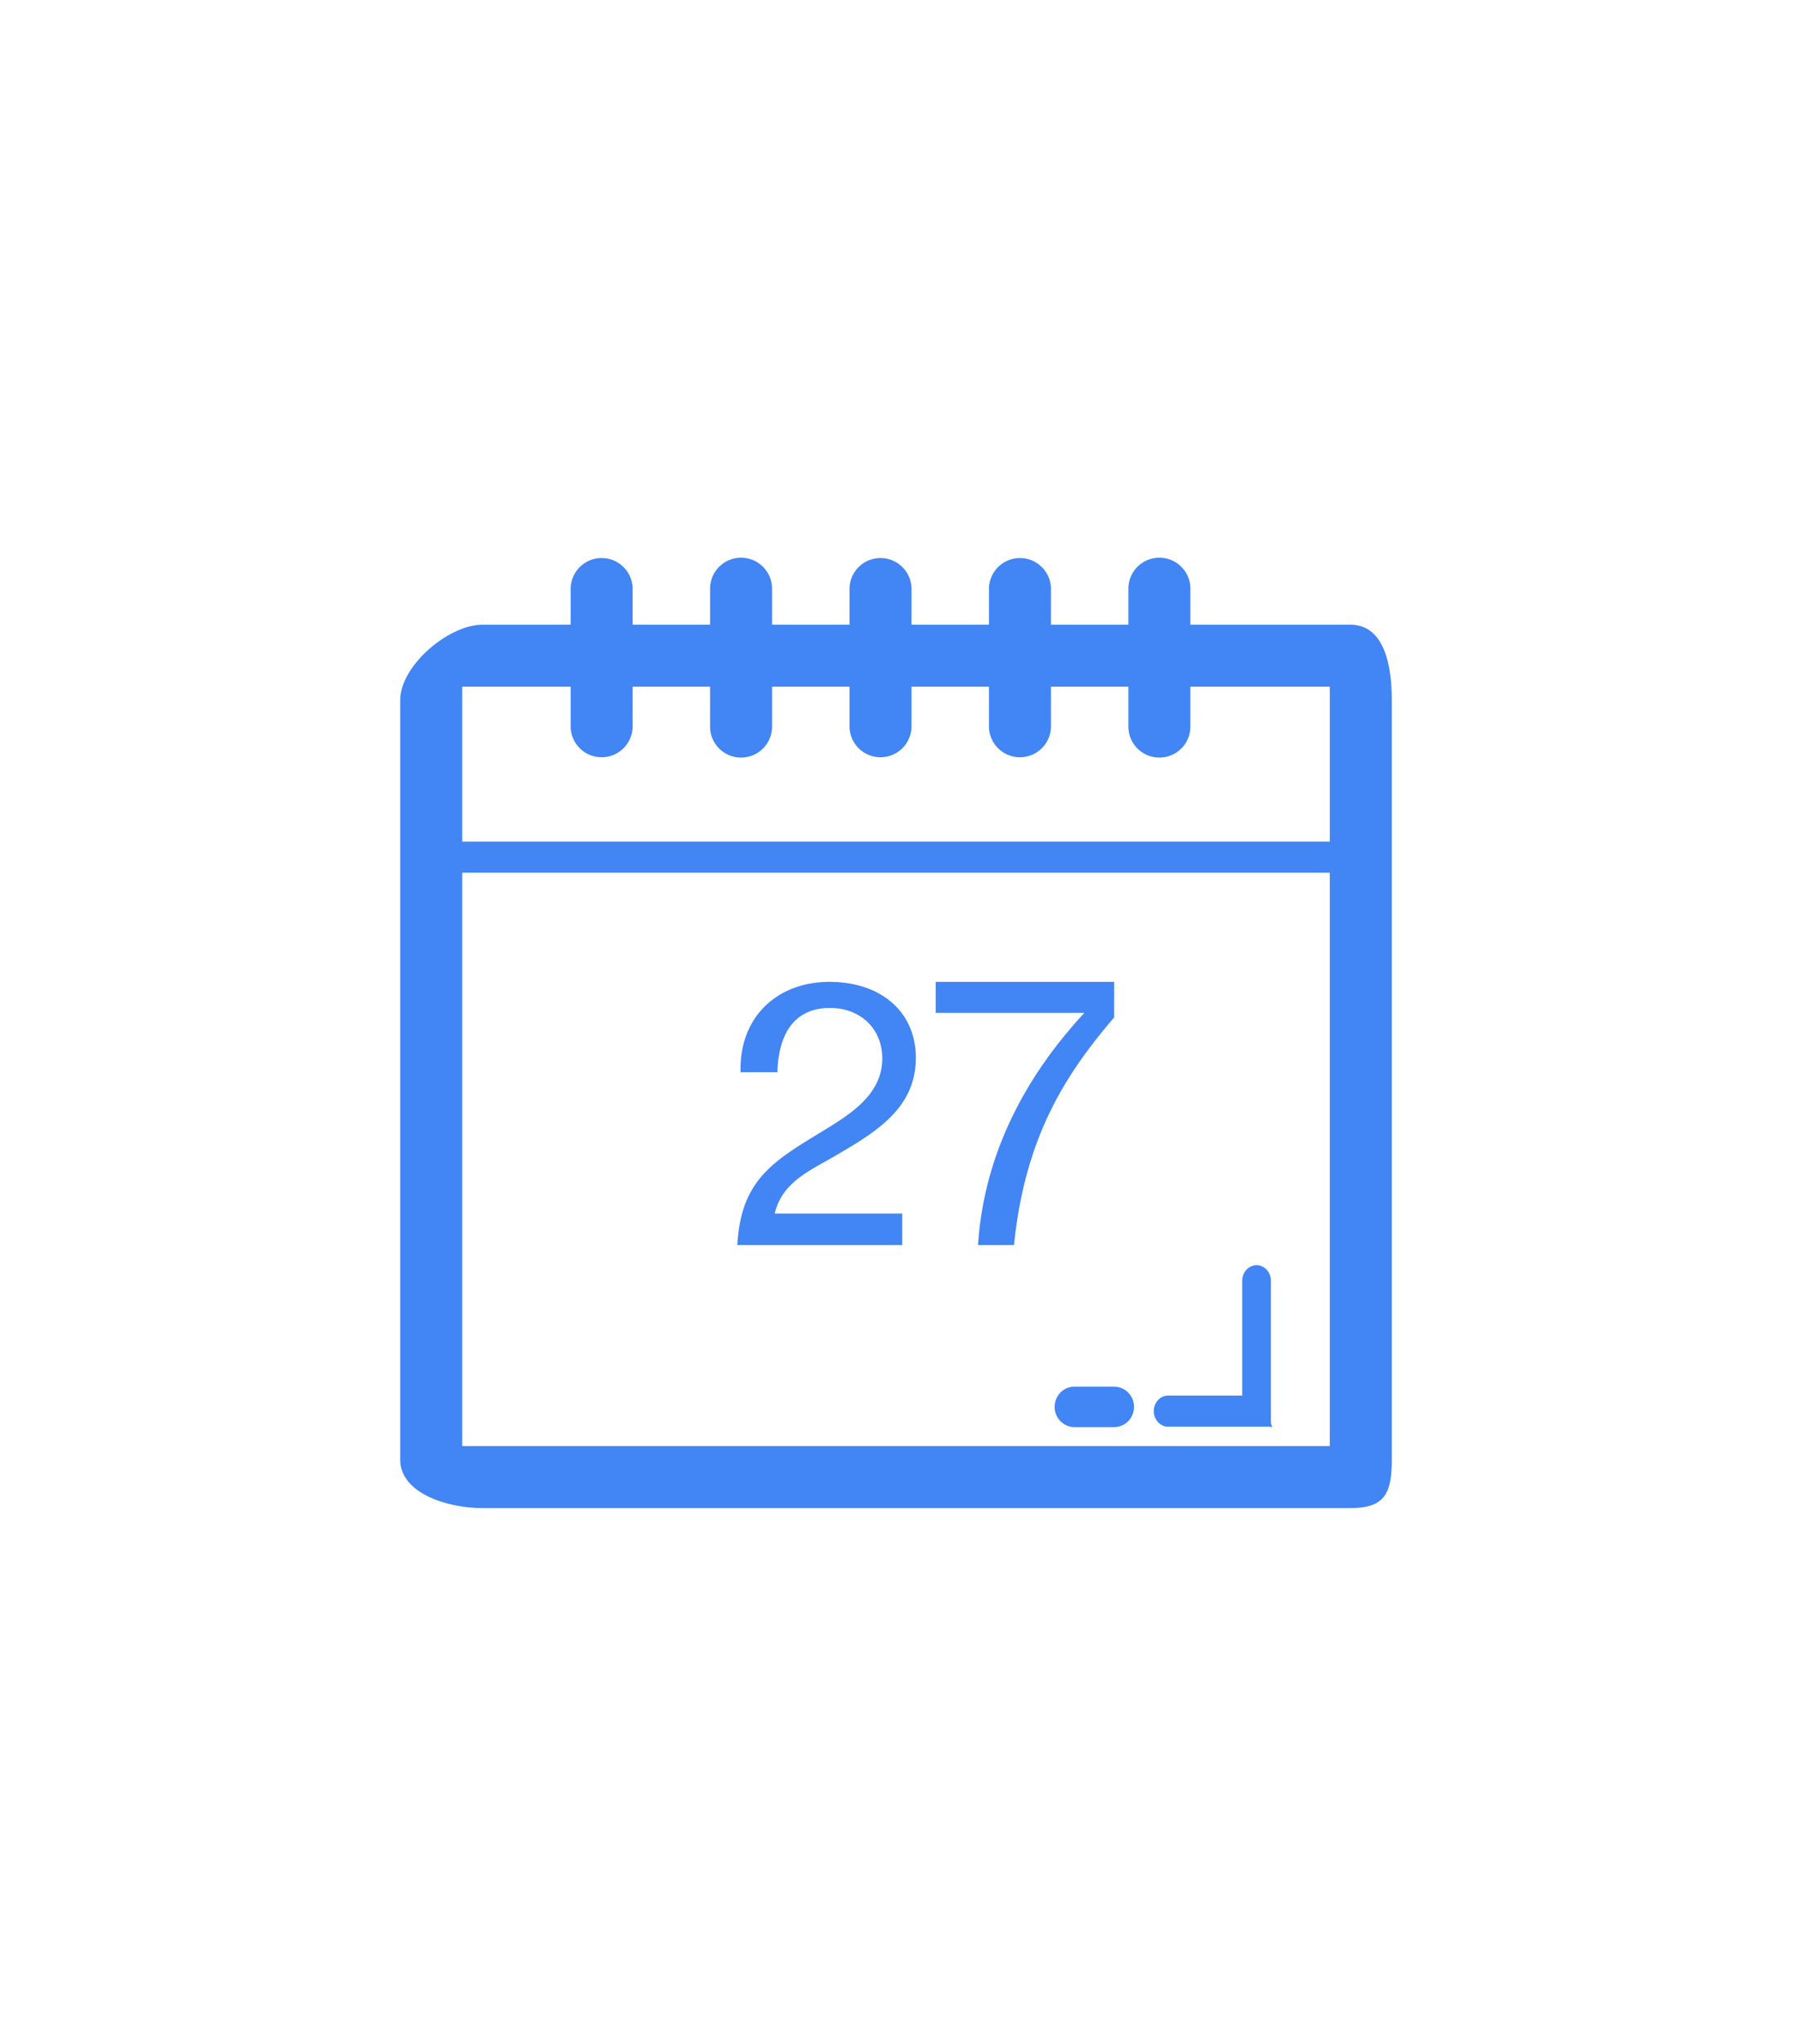 <svg xmlns="http://www.w3.org/2000/svg" width="89" height="101" viewBox="0 0 89 101">
    <g fill="none" fill-rule="evenodd">
        <!-- <path fill="#3F425A" fill-rule="nonzero" d="M.009 25.52l-.005-.007L44.496.517l.004.007.004-.007 44.492 24.996-.005.008H89v49.992h-.009l.005.008-44.492 24.996-.004-.007-.004.007L.004 75.521l.005-.008H0V25.521h.009zm.485.925l-.488-.856h.977v.162c-.04.24-.165.458-.35.613l-.139.08z"/> -->
        <path fill="#4285F4" fill-rule="nonzero" d="M66.726 30.867c1.691 0 2.052 2.037 2.052 3.729v37.523c0 1.692-.36 2.398-2.052 2.398H23.85c-1.691 0-4.073-.706-4.073-2.398V34.596c0-1.692 2.382-3.729 4.073-3.729H28.2V29.05a1.532 1.532 0 0 1 3.062 0v1.818h3.828V29.05a1.532 1.532 0 0 1 3.063 0v1.818h3.828V29.05a1.532 1.532 0 0 1 3.062 0v1.818h3.829V29.05a1.532 1.532 0 0 1 3.062 0v1.818h3.828V29.05a1.532 1.532 0 0 1 3.063 0v1.818h7.9zM28.2 33.93h-5.36v7.658h42.875V33.93h-6.89v2.01a1.532 1.532 0 0 1-3.063 0v-2.01h-3.828v2.01a1.532 1.532 0 0 1-3.062 0v-2.01h-3.829v2.01a1.532 1.532 0 0 1-3.062 0v-2.01h-3.828v2.01a1.532 1.532 0 0 1-3.063 0v-2.01h-3.828v2.01a1.532 1.532 0 0 1-3.062 0v-2.01zm-5.36 37.524h42.875V43.12H22.84v28.334zM41.262 57.12c-1.224.714-2.618 1.292-2.978 2.844h6.302v1.552h-8.148c.168-3.104 1.659-4.07 3.977-5.479 1.432-.878 3.184-1.854 3.184-3.74 0-1.444-1.056-2.492-2.582-2.492-1.997 0-2.562 1.624-2.6 3.176h-1.821v-.185c0-2.561 1.815-4.28 4.396-4.28 2.525 0 4.266 1.466 4.266 3.752 0 2.527-2.035 3.7-3.996 4.852zm13.796-8.604v1.756c-2.406 2.813-4.4 5.891-4.95 11.244h-1.777c.302-4.588 2.42-8.412 5.258-11.47h-7.351v-1.53h8.82zm7.038 14c.392 0 .708.345.708.769v6.922c0 .425.275.288-.117.288h-4.96c-.392 0-.71-.344-.71-.77 0-.424.318-.768.71-.768h3.66v-5.672c0-.424.317-.769.709-.769zm-7.038 6a.99.99 0 0 1 .98 1 .99.99 0 0 1-.98 1h-1.96a.99.99 0 0 1-.98-1c0-.553.438-1 .98-1h1.96z"/>
    </g>
</svg>
